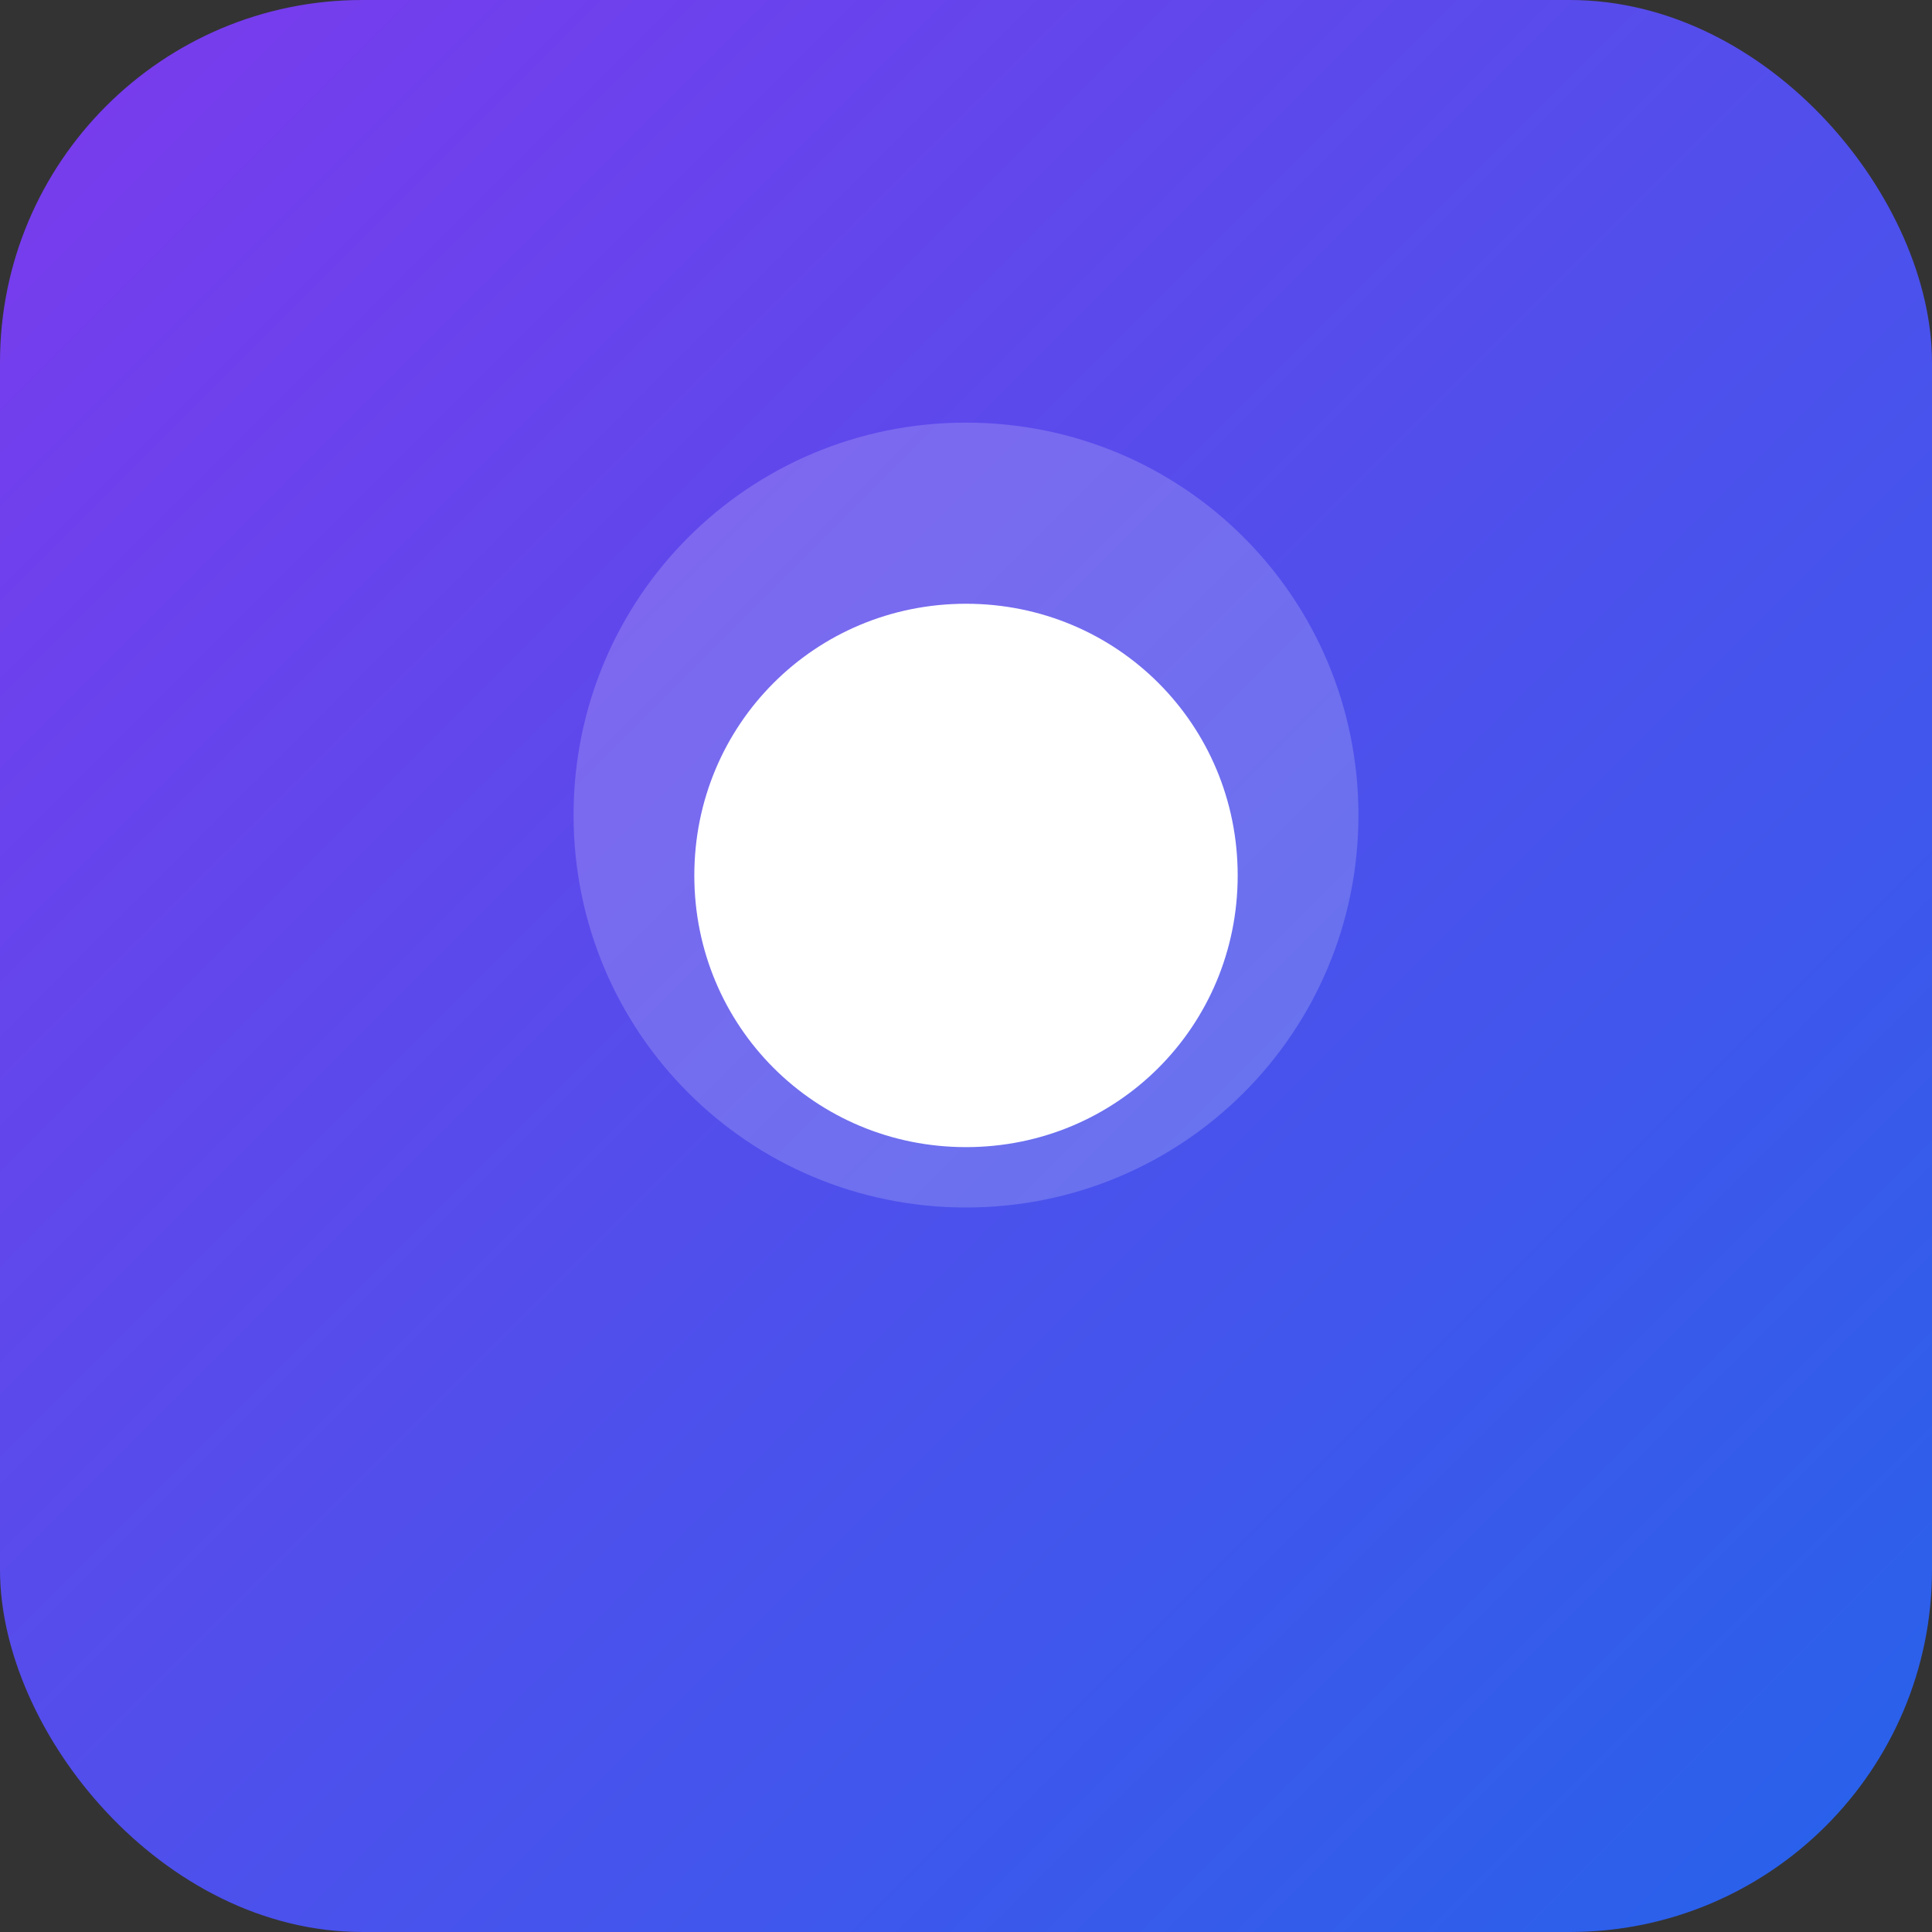 <svg xmlns="http://www.w3.org/2000/svg" viewBox="0 0 64 64">
  <rect x="0" y="0" width="64" height="64" fill="#333333" stroke="none"/>
  <defs>
    <linearGradient id="g" x1="0" x2="1" y1="0" y2="1">
      <stop offset="0%" stop-color="#7c3aed" />
      <stop offset="100%" stop-color="#2563eb" />
    </linearGradient>
  </defs>
  <rect width="64" height="64" rx="12" fill="url(#g)"/>
  <path d="M32 14c7.2 0 13 5.8 13 13s-5.8 13-13 13-13-5.8-13-13 5.8-13 13-13z" fill="#fff" opacity="0.18"/>
  <path d="M32 20c5 0 9 4 9 9s-4 9-9 9-9-4-9-9 4-9 9-9z" fill="#fff"/>
</svg>
